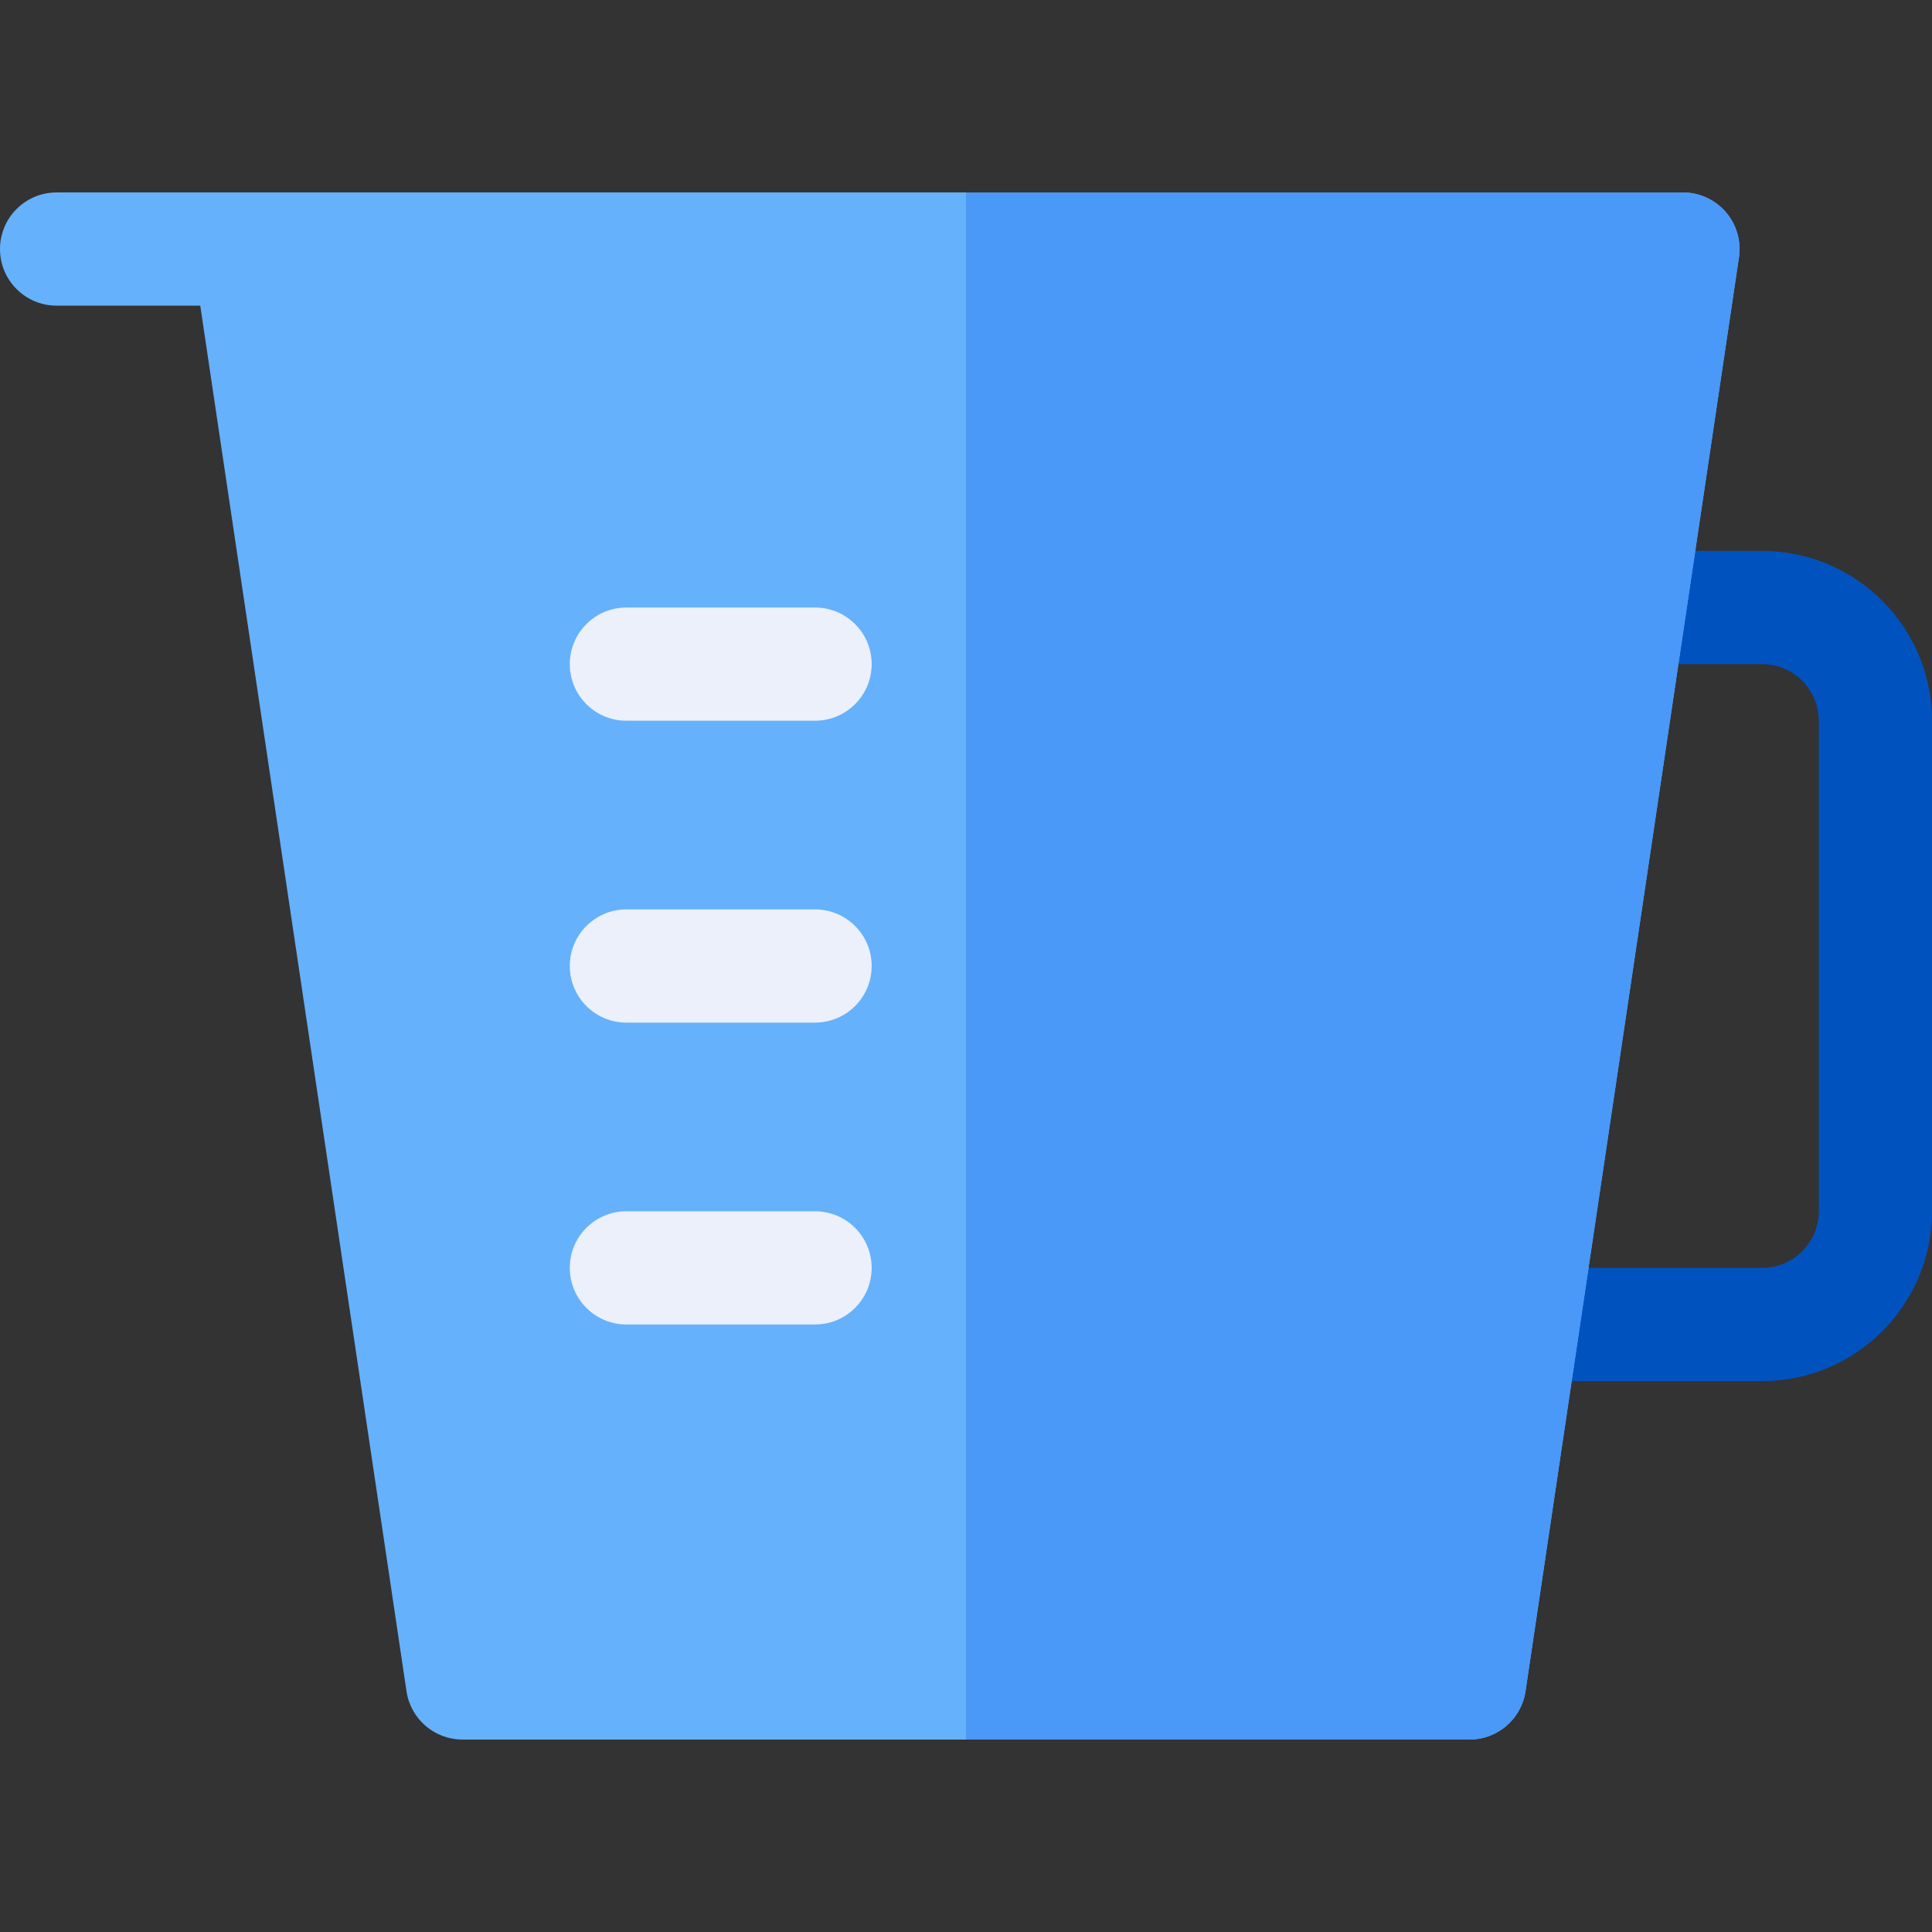 <?xml version="1.0" encoding="iso-8859-1"?>
<!-- Generator: Adobe Illustrator 19.0.0, SVG Export Plug-In . SVG Version: 6.00 Build 0)  -->
<svg version="1.1" id="Capa_1" xmlns="http://www.w3.org/2000/svg" xmlns:xlink="http://www.w3.org/1999/xlink" x="0px" y="0px"
	 viewBox="0 0 512 512" style="enable-background:new 0 0 512 512;" xml:space="preserve">
<rect x="0" y="0" width="512" height="512" fill="#333333" stroke="none"/>
<path style="fill:#0053BF;" d="M467,366h-63.422c-8.284,0-15-6.716-15-15s6.716-15,15-15H467c8.271,0,15-6.729,15-15V191
	c0-8.271-6.729-15-15-15h-35.141c-8.284,0-15-6.716-15-15s6.716-15,15-15H467c24.813,0,45,20.187,45,45v130
	C512,345.813,491.813,366,467,366z"/>
<path style="fill:#65B1FC;" d="M457.36,56.205C454.511,52.9,450.363,51,446,51c-14.166,0-408.919,0-431,0C6.716,51,0,57.716,0,66
	s6.716,15,15,15h38.068l54.659,367.208c1.094,7.35,7.405,12.792,14.836,12.792h266.875c7.432,0,13.742-5.441,14.837-12.792
	l56.563-380C461.479,63.892,460.21,59.51,457.36,56.205z"/>
<path style="fill:#4A98F7;" d="M457.36,56.205C454.511,52.9,450.363,51,446,51c-8.059,0-74.284,0-190,0v410h133.438
	c7.432,0,13.742-5.441,14.837-12.792l56.563-380C461.479,63.892,460.21,59.51,457.36,56.205z"/>
<g>
	<path style="fill:#EBF0FA;" d="M216,271h-50c-8.284,0-15-6.716-15-15s6.716-15,15-15h50c8.284,0,15,6.716,15,15
		S224.284,271,216,271z"/>
	<path style="fill:#EBF0FA;" d="M216,191h-50c-8.284,0-15-6.716-15-15s6.716-15,15-15h50c8.284,0,15,6.716,15,15
		S224.284,191,216,191z"/>
	<path style="fill:#EBF0FA;" d="M216,351h-50c-8.284,0-15-6.716-15-15s6.716-15,15-15h50c8.284,0,15,6.716,15,15
		S224.284,351,216,351z"/>
</g>
<g>
</g>
<g>
</g>
<g>
</g>
<g>
</g>
<g>
</g>
<g>
</g>
<g>
</g>
<g>
</g>
<g>
</g>
<g>
</g>
<g>
</g>
<g>
</g>
<g>
</g>
<g>
</g>
<g>
</g>
</svg>
